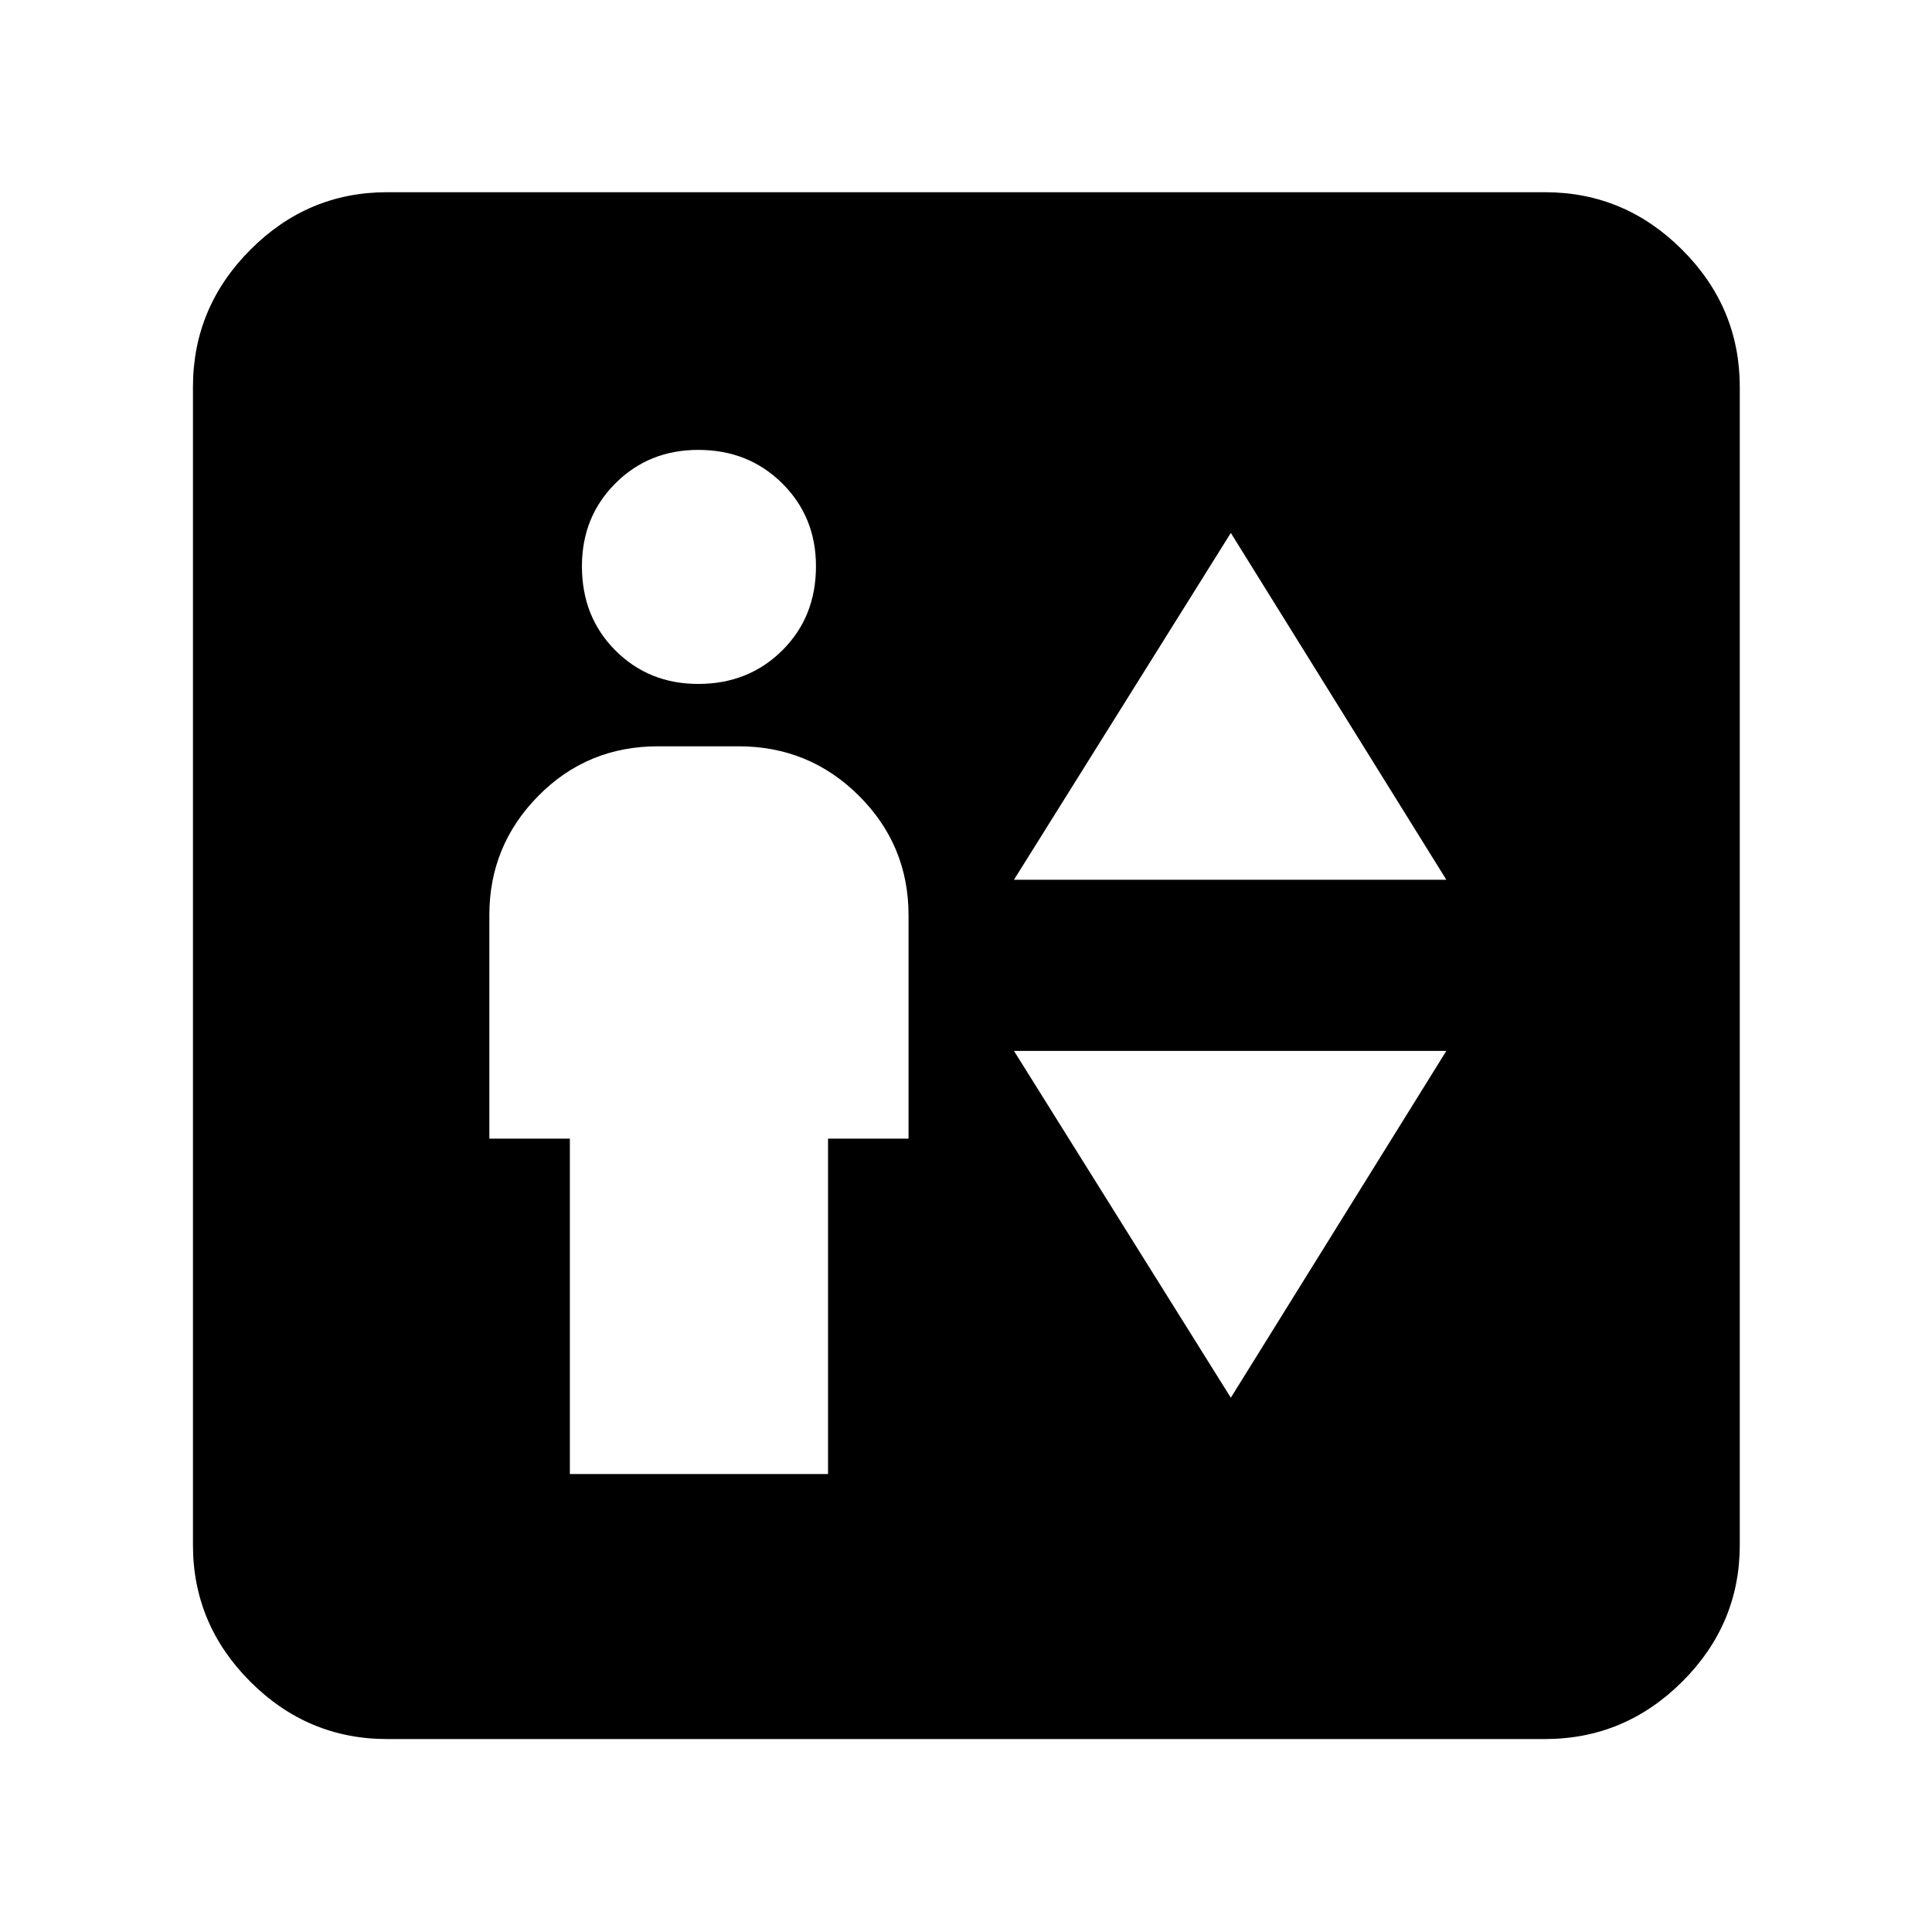 <svg xmlns="http://www.w3.org/2000/svg" height="40" viewBox="0 -960 960 960" width="40"><path d="M283.16-227.55h128.29v-166.67h40v-110.99q0-34.82-24.66-59.39-24.65-24.57-59.82-24.57h-40q-35.16 0-59.49 24.65-24.32 24.66-24.32 59.16v111.14h40v166.67Zm63.81-392.61q24.94 0 41.71-16.63 16.77-16.62 16.77-41.85 0-24.56-16.77-41.18-16.77-16.63-41.71-16.63-24.56 0-41.18 16.63-16.63 16.62-16.63 41.18 0 25.23 16.63 41.85 16.62 16.63 41.18 16.63Zm156.87 97.3h214.84L611.59-695.19 503.84-522.86Zm107.75 257.38 107.09-172.33H503.84l107.75 172.33ZM192.32-95.88q-39.43 0-67.94-28.5-28.5-28.51-28.5-67.94v-575.36q0-39.59 28.5-68.2 28.51-28.61 67.94-28.61h575.36q39.59 0 68.2 28.61t28.61 68.2v575.36q0 39.43-28.61 67.94-28.61 28.5-68.2 28.5H192.32Z"/></svg>